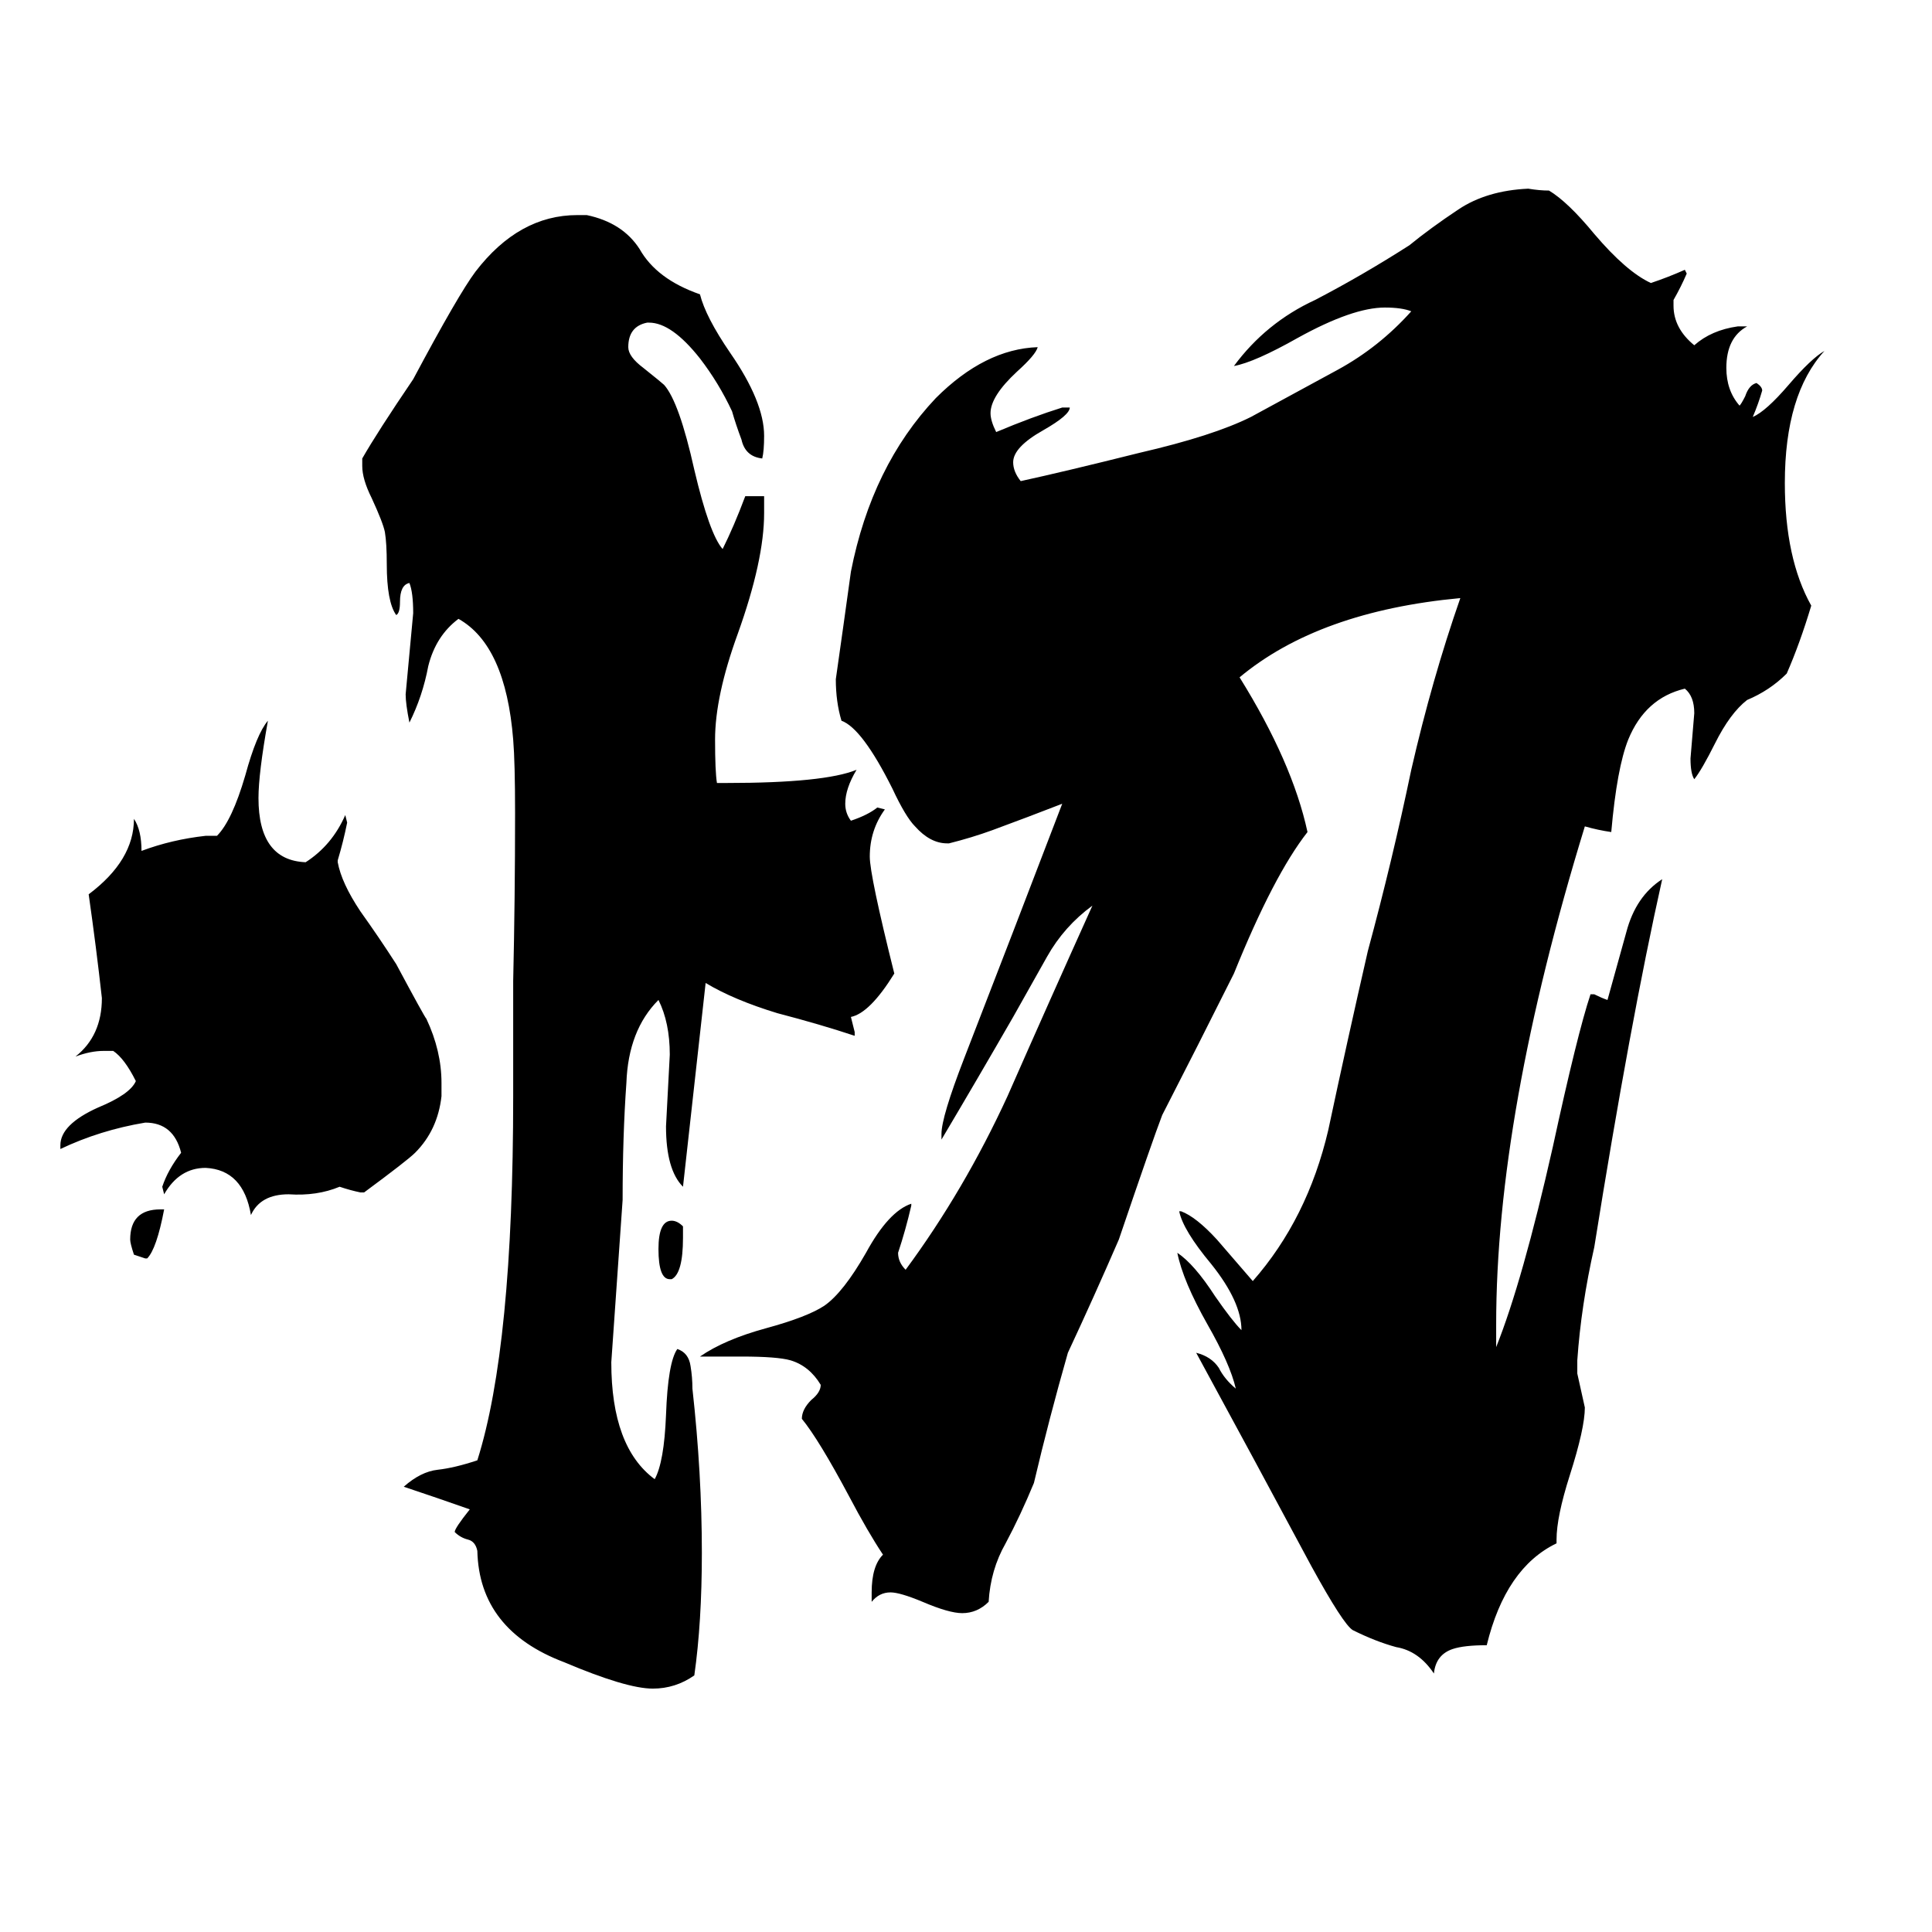 <svg xmlns="http://www.w3.org/2000/svg" viewBox="0 -800 1024 1024">
	<path fill="#000000" d="M85 -159H87Q83 -138 78 -133H77Q74 -134 71 -135Q69 -141 69 -143Q69 -159 85 -159ZM234 -226V-219Q232 -201 220 -189Q216 -185 193 -168H191Q186 -169 180 -171Q168 -166 153 -167Q138 -167 133 -156Q129 -180 109 -181Q95 -181 87 -167L86 -171Q89 -180 96 -189Q92 -205 77 -205Q53 -201 32 -191V-193Q32 -204 52 -213Q69 -220 72 -227Q66 -239 60 -243H55Q48 -243 40 -240Q54 -251 54 -271Q51 -298 47 -326Q71 -344 71 -366Q75 -360 75 -349Q91 -355 109 -357H115Q123 -365 130 -389Q136 -411 142 -418Q137 -390 137 -377Q137 -344 162 -343Q176 -352 183 -368L184 -364Q182 -354 179 -344V-343Q181 -332 191 -317Q201 -303 210 -289Q225 -261 226 -260Q234 -243 234 -226ZM362 -150V-144Q362 -125 356 -122H355Q349 -122 349 -138Q349 -153 356 -153Q359 -153 362 -150ZM474 -284Q461 -263 451 -261Q452 -257 453 -253V-251Q435 -257 412 -263Q389 -270 374 -279Q368 -225 362 -171Q353 -180 353 -203Q354 -222 355 -241Q355 -258 349 -270Q333 -254 332 -226Q330 -198 330 -164Q327 -121 324 -78Q324 -33 347 -16Q352 -25 353 -50Q354 -78 359 -85Q365 -83 366 -76Q367 -70 367 -64Q372 -19 372 23Q372 60 368 88Q358 95 346 95Q332 95 299 81Q254 64 253 22Q252 17 248 16Q244 15 241 12Q241 10 249 0Q232 -6 214 -12Q223 -20 232 -21Q241 -22 253 -26Q272 -86 272 -219V-280Q273 -324 273 -369Q273 -396 272 -408Q268 -458 243 -472Q231 -463 227 -447Q224 -431 217 -417Q215 -427 215 -432Q217 -453 219 -475Q219 -486 217 -491Q212 -490 212 -481Q212 -475 210 -474Q205 -481 205 -501Q205 -512 204 -518Q203 -523 197 -536Q192 -546 192 -553V-557Q200 -571 219 -599Q243 -644 252 -656Q275 -686 306 -686H311Q330 -682 339 -668Q348 -652 371 -644Q374 -632 387 -613Q405 -587 405 -569Q405 -561 404 -557Q395 -558 393 -567Q390 -575 388 -582Q381 -597 371 -610Q356 -629 344 -629H343Q333 -627 333 -616Q333 -611 341 -605Q351 -597 352 -596Q360 -587 368 -551Q376 -517 383 -509Q389 -521 395 -537H405V-528Q405 -503 391 -464Q379 -431 379 -408Q379 -391 380 -385H385Q437 -385 454 -392Q448 -382 448 -374Q448 -369 451 -365Q460 -368 465 -372L469 -371Q461 -360 461 -346Q461 -336 474 -284ZM967 -614Q946 -591 946 -544Q946 -504 960 -479Q954 -459 947 -443Q938 -434 926 -429Q917 -422 909 -406Q902 -392 898 -387Q896 -390 896 -398Q897 -410 898 -422Q898 -431 893 -435Q872 -430 863 -408Q857 -393 854 -359Q847 -360 840 -362Q793 -209 793 -98V-86Q807 -121 823 -192Q836 -252 843 -273H845Q849 -271 852 -270Q857 -288 862 -306Q867 -325 881 -334Q864 -258 845 -139Q838 -108 836 -79V-72Q838 -63 840 -54Q840 -43 832 -18Q825 4 825 16V18Q798 31 788 72Q776 72 770 74Q761 77 760 87Q752 75 740 73Q729 70 717 64Q712 61 695 30Q665 -26 634 -83Q642 -81 646 -75Q649 -69 655 -64Q652 -77 640 -98Q627 -121 624 -136Q633 -130 644 -113Q653 -100 658 -95Q658 -110 642 -130Q627 -148 625 -158H626Q634 -155 645 -143L664 -121Q693 -154 704 -201Q714 -248 725 -296Q738 -344 748 -392Q759 -440 774 -483Q699 -476 657 -441Q685 -396 693 -359Q675 -336 654 -284Q635 -246 616 -209Q611 -196 593 -143Q580 -113 566 -83Q556 -48 548 -14Q541 3 533 18Q525 32 524 49Q518 55 510 55Q503 55 489 49Q477 44 472 44Q466 44 462 49V44Q462 30 468 24Q460 12 450 -7Q434 -37 425 -48Q425 -53 430 -58Q435 -62 435 -66Q429 -76 419 -79Q412 -81 393 -81H371Q384 -90 406 -96Q428 -102 437 -108Q447 -115 459 -136Q471 -158 483 -162V-161Q480 -148 476 -136Q476 -131 480 -127Q511 -169 534 -219Q556 -269 579 -320Q564 -309 555 -293Q546 -277 537 -261Q518 -228 499 -196V-199Q499 -208 511 -239Q537 -306 563 -374Q545 -367 526 -360Q515 -356 503 -353H502Q493 -353 485 -362Q480 -367 473 -382Q457 -414 446 -418Q443 -428 443 -440Q447 -468 451 -497Q462 -553 496 -589Q522 -615 550 -616Q549 -612 539 -603Q525 -590 525 -581Q525 -577 528 -571Q547 -579 563 -584H567Q567 -580 553 -572Q537 -563 537 -555Q537 -550 541 -545Q564 -550 604 -560Q643 -569 663 -579Q687 -592 709 -604Q731 -616 748 -635Q743 -637 734 -637Q717 -637 688 -621Q665 -608 654 -606Q671 -629 697 -641Q722 -654 747 -670Q758 -679 773 -689Q788 -699 810 -700Q816 -699 821 -699Q831 -693 845 -676Q862 -656 875 -650Q884 -653 893 -657L894 -655Q891 -648 887 -641V-638Q887 -626 898 -617Q907 -625 921 -627H926Q915 -621 915 -605Q915 -593 922 -585Q923 -586 925 -590Q927 -596 931 -597Q934 -595 934 -593Q932 -586 929 -579Q936 -582 948 -596Q960 -610 967 -614Z"/>
</svg>